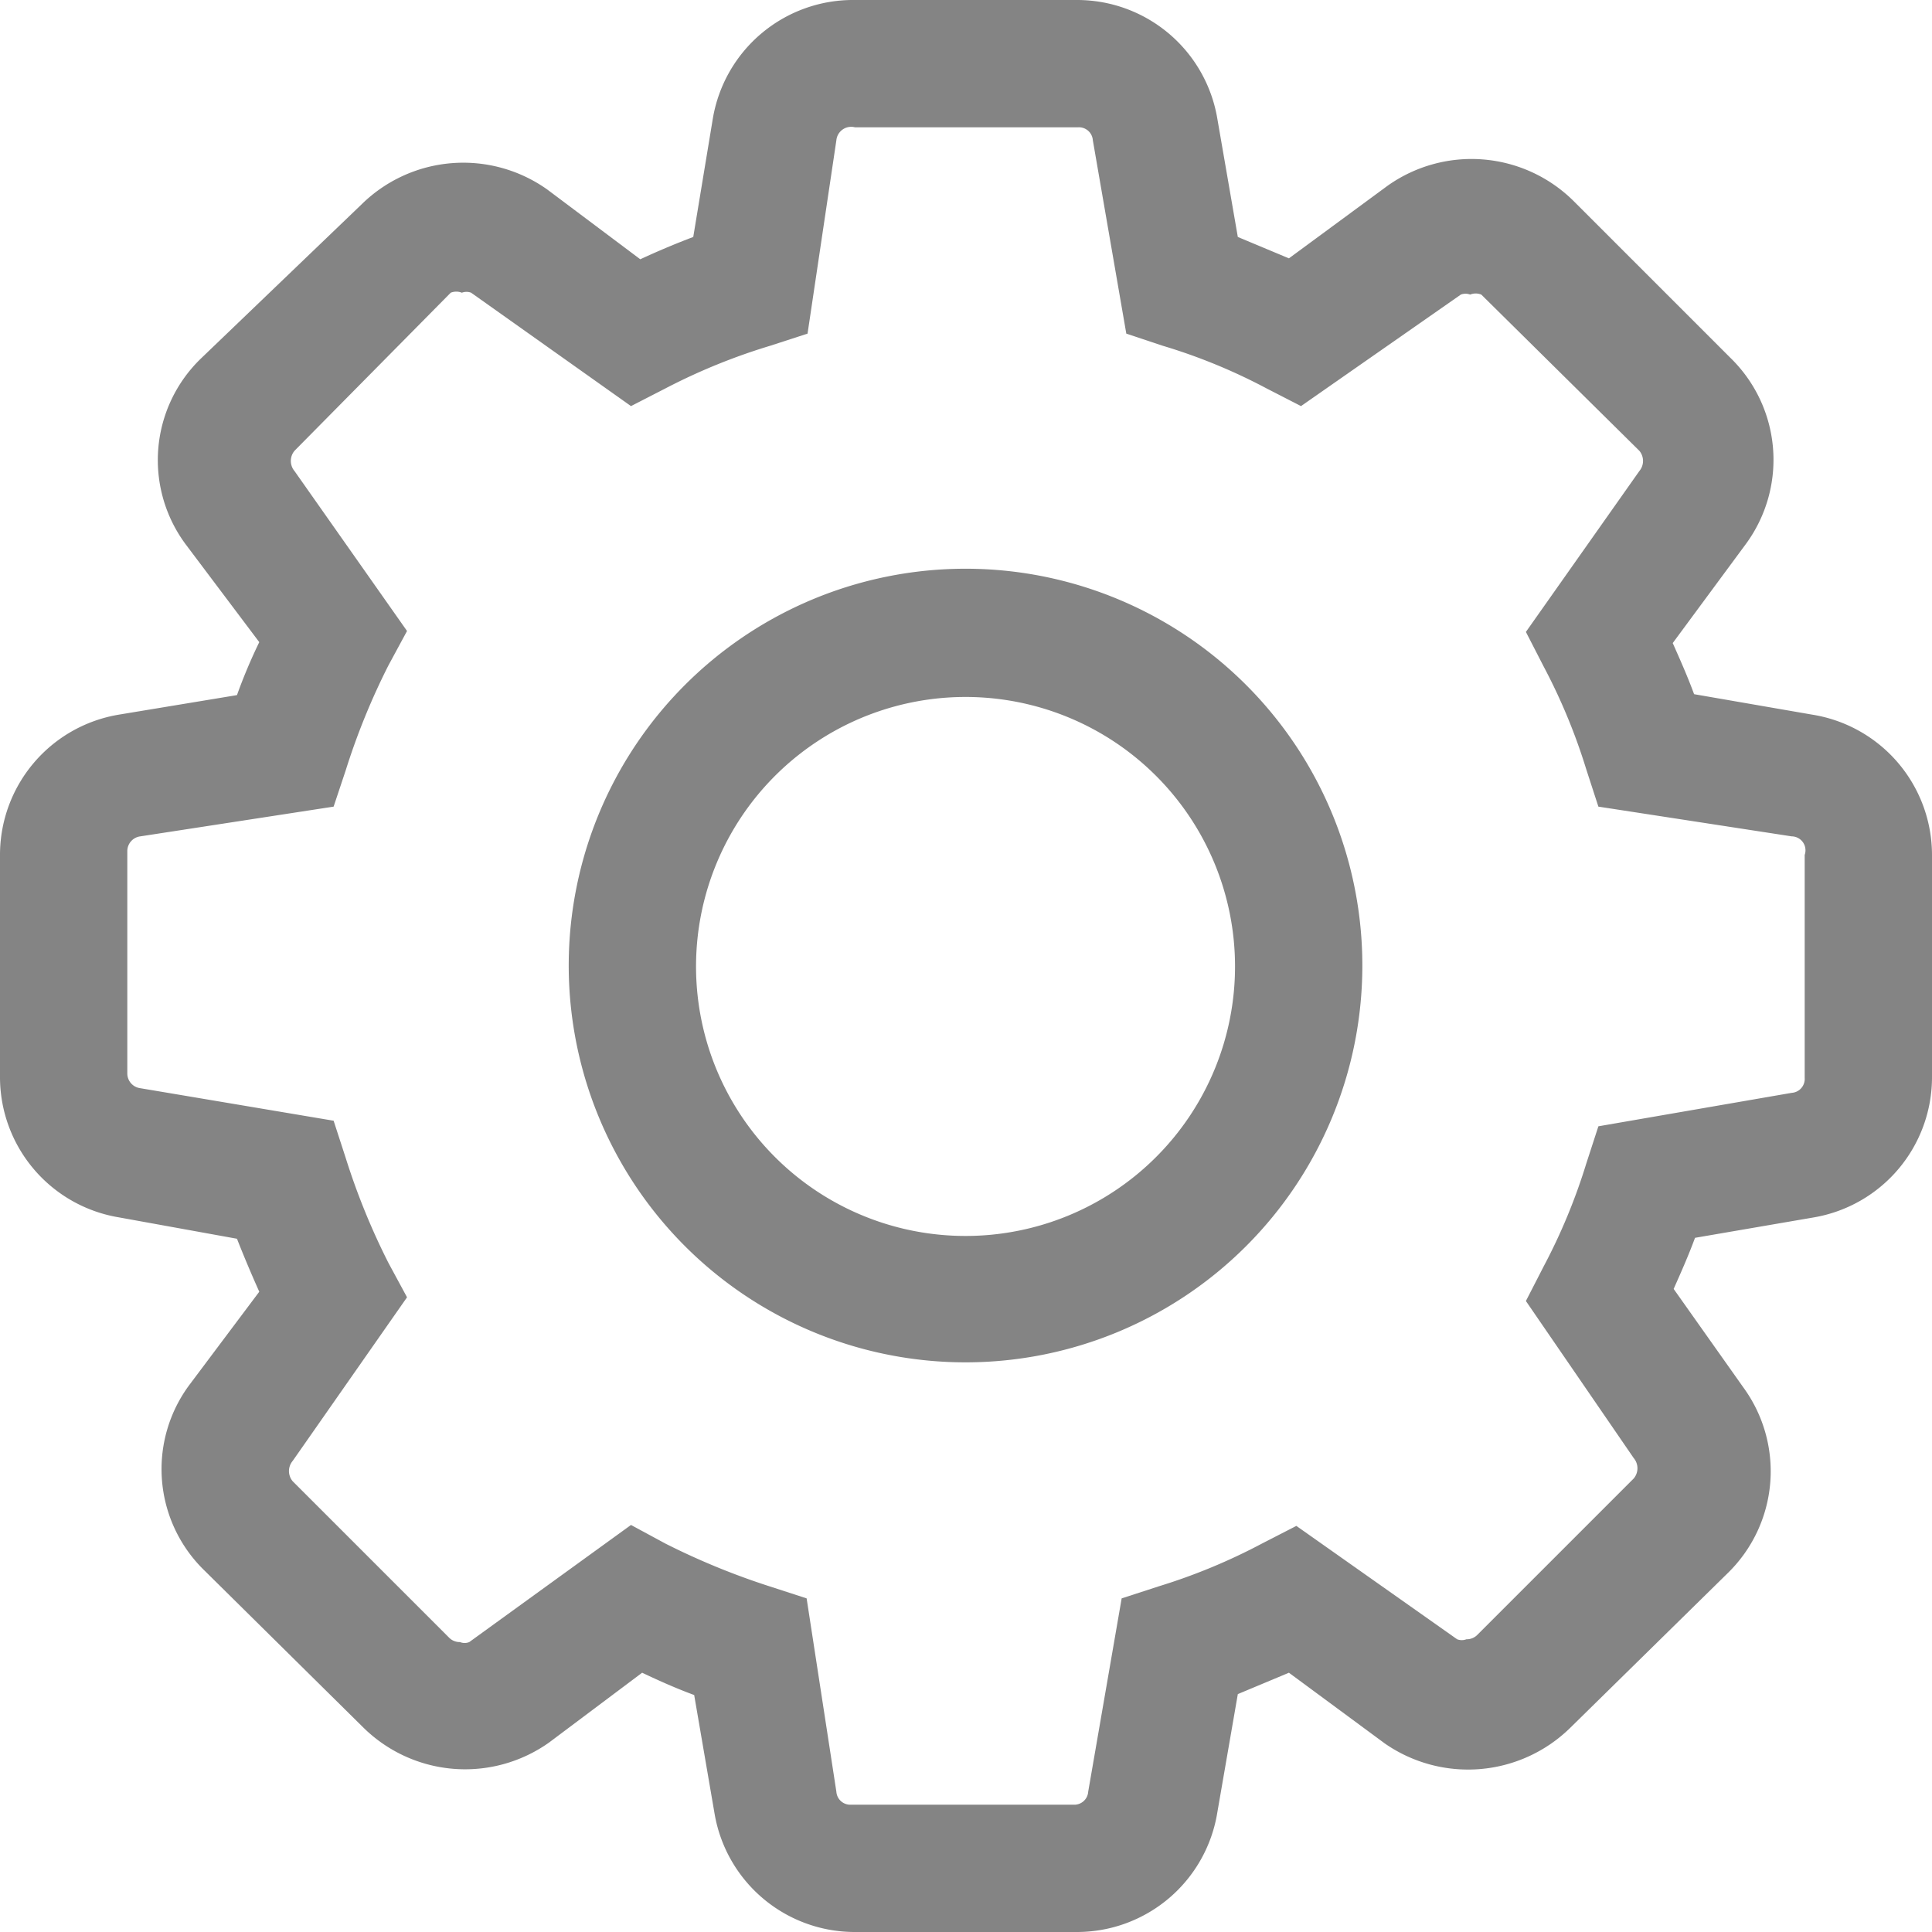 <svg xmlns="http://www.w3.org/2000/svg" viewBox="0 0 20.79 20.79"><defs><style>.cls-1{fill:#515151;opacity:0.7;}</style></defs><title>Asset 50</title><g id="Layer_2" data-name="Layer 2"><g id="Layer_1-2" data-name="Layer 1"><path class="cls-1" d="M11.59,20.79H9.2a1.53,1.53,0,0,1-1.51-1.27l-.22-1.28c-.19-.07-.37-.15-.56-.24l-1,.75a1.56,1.56,0,0,1-2-.16L2.2,16.9a1.52,1.52,0,0,1-.16-2l.75-1q-.13-.29-.24-.57L1.28,13.1A1.53,1.53,0,0,1,0,11.59V9.2A1.53,1.53,0,0,1,1.28,7.69l1.27-.21a5.72,5.72,0,0,1,.24-.57L2,5.86a1.52,1.52,0,0,1,.16-2L3.89,2.2a1.56,1.56,0,0,1,2-.16l1,.75q.28-.13.57-.24l.21-1.27A1.53,1.53,0,0,1,9.2,0h2.39A1.53,1.53,0,0,1,13.1,1.28l.22,1.27.55.23L14.93,2a1.56,1.56,0,0,1,2,.16l1.69,1.69a1.53,1.53,0,0,1,.17,2L18,6.92c.08.18.16.36.23.55l1.27.22A1.53,1.53,0,0,1,20.79,9.2v2.39a1.53,1.53,0,0,1-1.27,1.51l-1.28.22c-.07.19-.15.37-.23.55l.75,1.06a1.53,1.53,0,0,1-.17,2L16.9,18.59a1.57,1.57,0,0,1-2,.17L13.87,18l-.55.23-.22,1.27A1.53,1.53,0,0,1,11.59,20.79Zm-4.8-4.38.37.2a7.76,7.76,0,0,0,1.12.46l.4.13L9,19.28a.15.15,0,0,0,.16.14h2.39a.15.15,0,0,0,.16-.14l.36-2.08.4-.13a6.33,6.33,0,0,0,1.11-.46l.37-.19,1.73,1.22a.14.14,0,0,0,.1,0,.16.16,0,0,0,.12-.05l1.68-1.68a.17.17,0,0,0,0-.22L16.42,14l.19-.37a6.33,6.33,0,0,0,.46-1.11l.13-.4,2.08-.36a.15.15,0,0,0,.14-.16V9.2A.15.15,0,0,0,19.28,9L17.2,8.68l-.13-.4a6.33,6.33,0,0,0-.46-1.11l-.19-.37,1.22-1.73a.17.17,0,0,0,0-.22L15.94,3.17a.16.16,0,0,0-.12,0,.14.14,0,0,0-.1,0L14,4.37l-.37-.19a6.13,6.13,0,0,0-1.12-.46l-.39-.13-.36-2.08a.15.15,0,0,0-.16-.14H9.2A.16.16,0,0,0,9,1.51L8.69,3.59l-.4.13a6.53,6.53,0,0,0-1.13.46l-.37.19L5.07,3.15a.14.14,0,0,0-.1,0,.16.16,0,0,0-.12,0L3.17,4.85a.17.17,0,0,0,0,.22L4.38,6.79l-.2.37a7.43,7.43,0,0,0-.46,1.13l-.13.39L1.51,9a.16.16,0,0,0-.14.16v2.39a.16.16,0,0,0,.14.16l2.08.35.13.4a7.43,7.43,0,0,0,.46,1.13l.2.37L3.15,15.72a.17.17,0,0,0,0,.22l1.68,1.68a.16.16,0,0,0,.12.05.13.13,0,0,0,.1,0Zm3.61-1.75a4.27,4.27,0,1,1,4.26-4.26A4.27,4.27,0,0,1,10.4,14.66Zm0-7.16a2.9,2.9,0,1,0,2.89,2.9A2.9,2.9,0,0,0,10.4,7.5Z"/></g></g></svg>